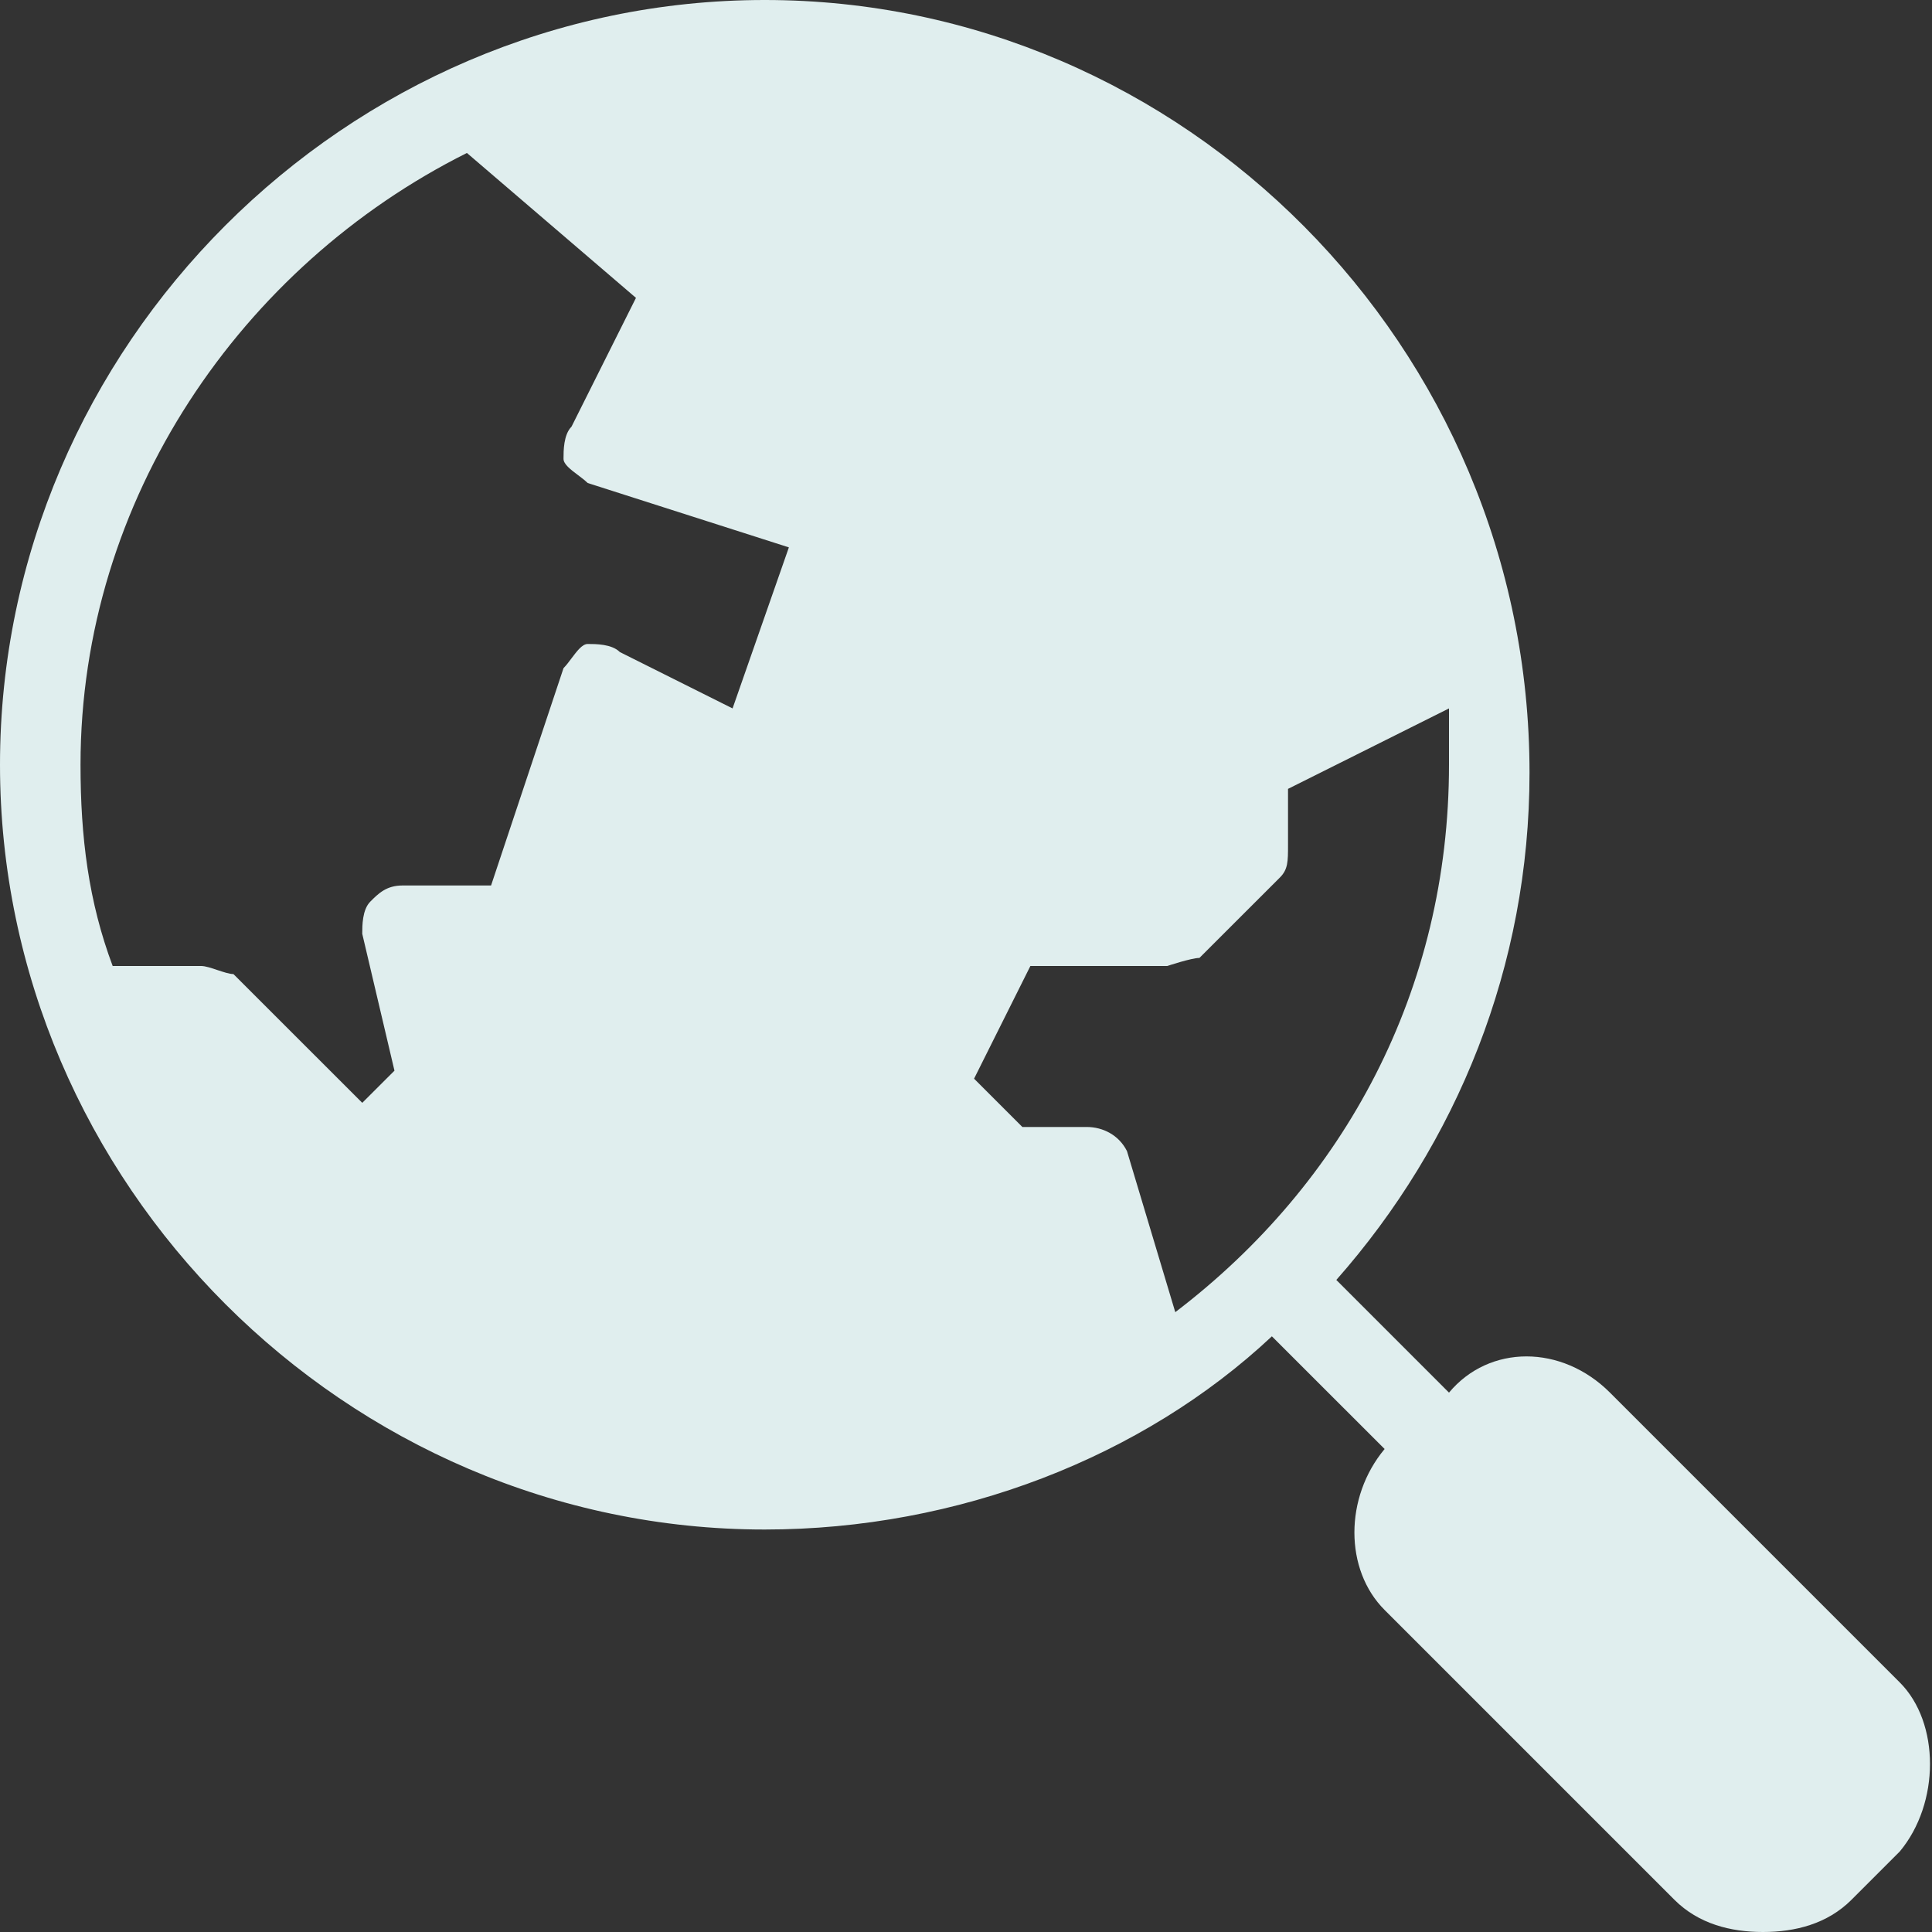 <svg width="34" height="34" viewBox="0 0 34 34" fill="none" xmlns="http://www.w3.org/2000/svg">
<rect x="0" y="0" width="34" height="34" fill="#333333" stroke="none"/>
<path fill-rule="evenodd" clip-rule="evenodd" d="M28.333 24.508L33.433 29.608C34.142 30.317 34.142 31.733 33.433 32.583L32.583 33.433C32.158 33.858 31.592 34 31.025 34C30.458 34 29.892 33.858 29.467 33.433L24.367 28.333C23.658 27.625 23.658 26.35 24.367 25.5L22.383 23.517C20.117 25.642 16.858 26.917 13.458 26.917C6.092 26.917 0 20.825 0 13.458C0 6.092 6.092 0 13.458 0C20.825 0 26.917 6.092 26.917 13.6C26.917 17 25.642 20.117 23.517 22.525L25.5 24.508C26.208 23.658 27.483 23.658 28.333 24.508ZM11.192 5.242L8.217 2.692C4.25 4.675 1.417 8.783 1.417 13.458C1.417 14.733 1.558 15.867 1.983 17H3.542C3.612 17 3.719 17.035 3.825 17.071C3.931 17.106 4.037 17.142 4.108 17.142L6.375 19.408L6.942 18.842L6.375 16.433C6.375 16.292 6.375 16.008 6.517 15.867C6.658 15.725 6.8 15.583 7.083 15.583H8.642L9.917 11.758C9.964 11.711 10.011 11.648 10.058 11.585C10.153 11.459 10.247 11.333 10.342 11.333C10.483 11.333 10.767 11.333 10.908 11.475L12.892 12.467L13.883 9.633L10.342 8.5C10.294 8.453 10.232 8.406 10.168 8.358C10.043 8.264 9.917 8.169 9.917 8.075C9.917 7.933 9.917 7.65 10.058 7.508L11.192 5.242ZM19.833 20.258L20.683 23.092C23.658 20.825 25.5 17.425 25.5 13.458V12.467L22.667 13.883V14.875C22.667 15.158 22.667 15.3 22.525 15.442L21.108 16.858C20.967 16.858 20.542 17 20.542 17H18.133L17.142 18.983L17.992 19.833H19.125C19.408 19.833 19.692 19.975 19.833 20.258Z" fill="#E0EEEE"/>
</svg>
